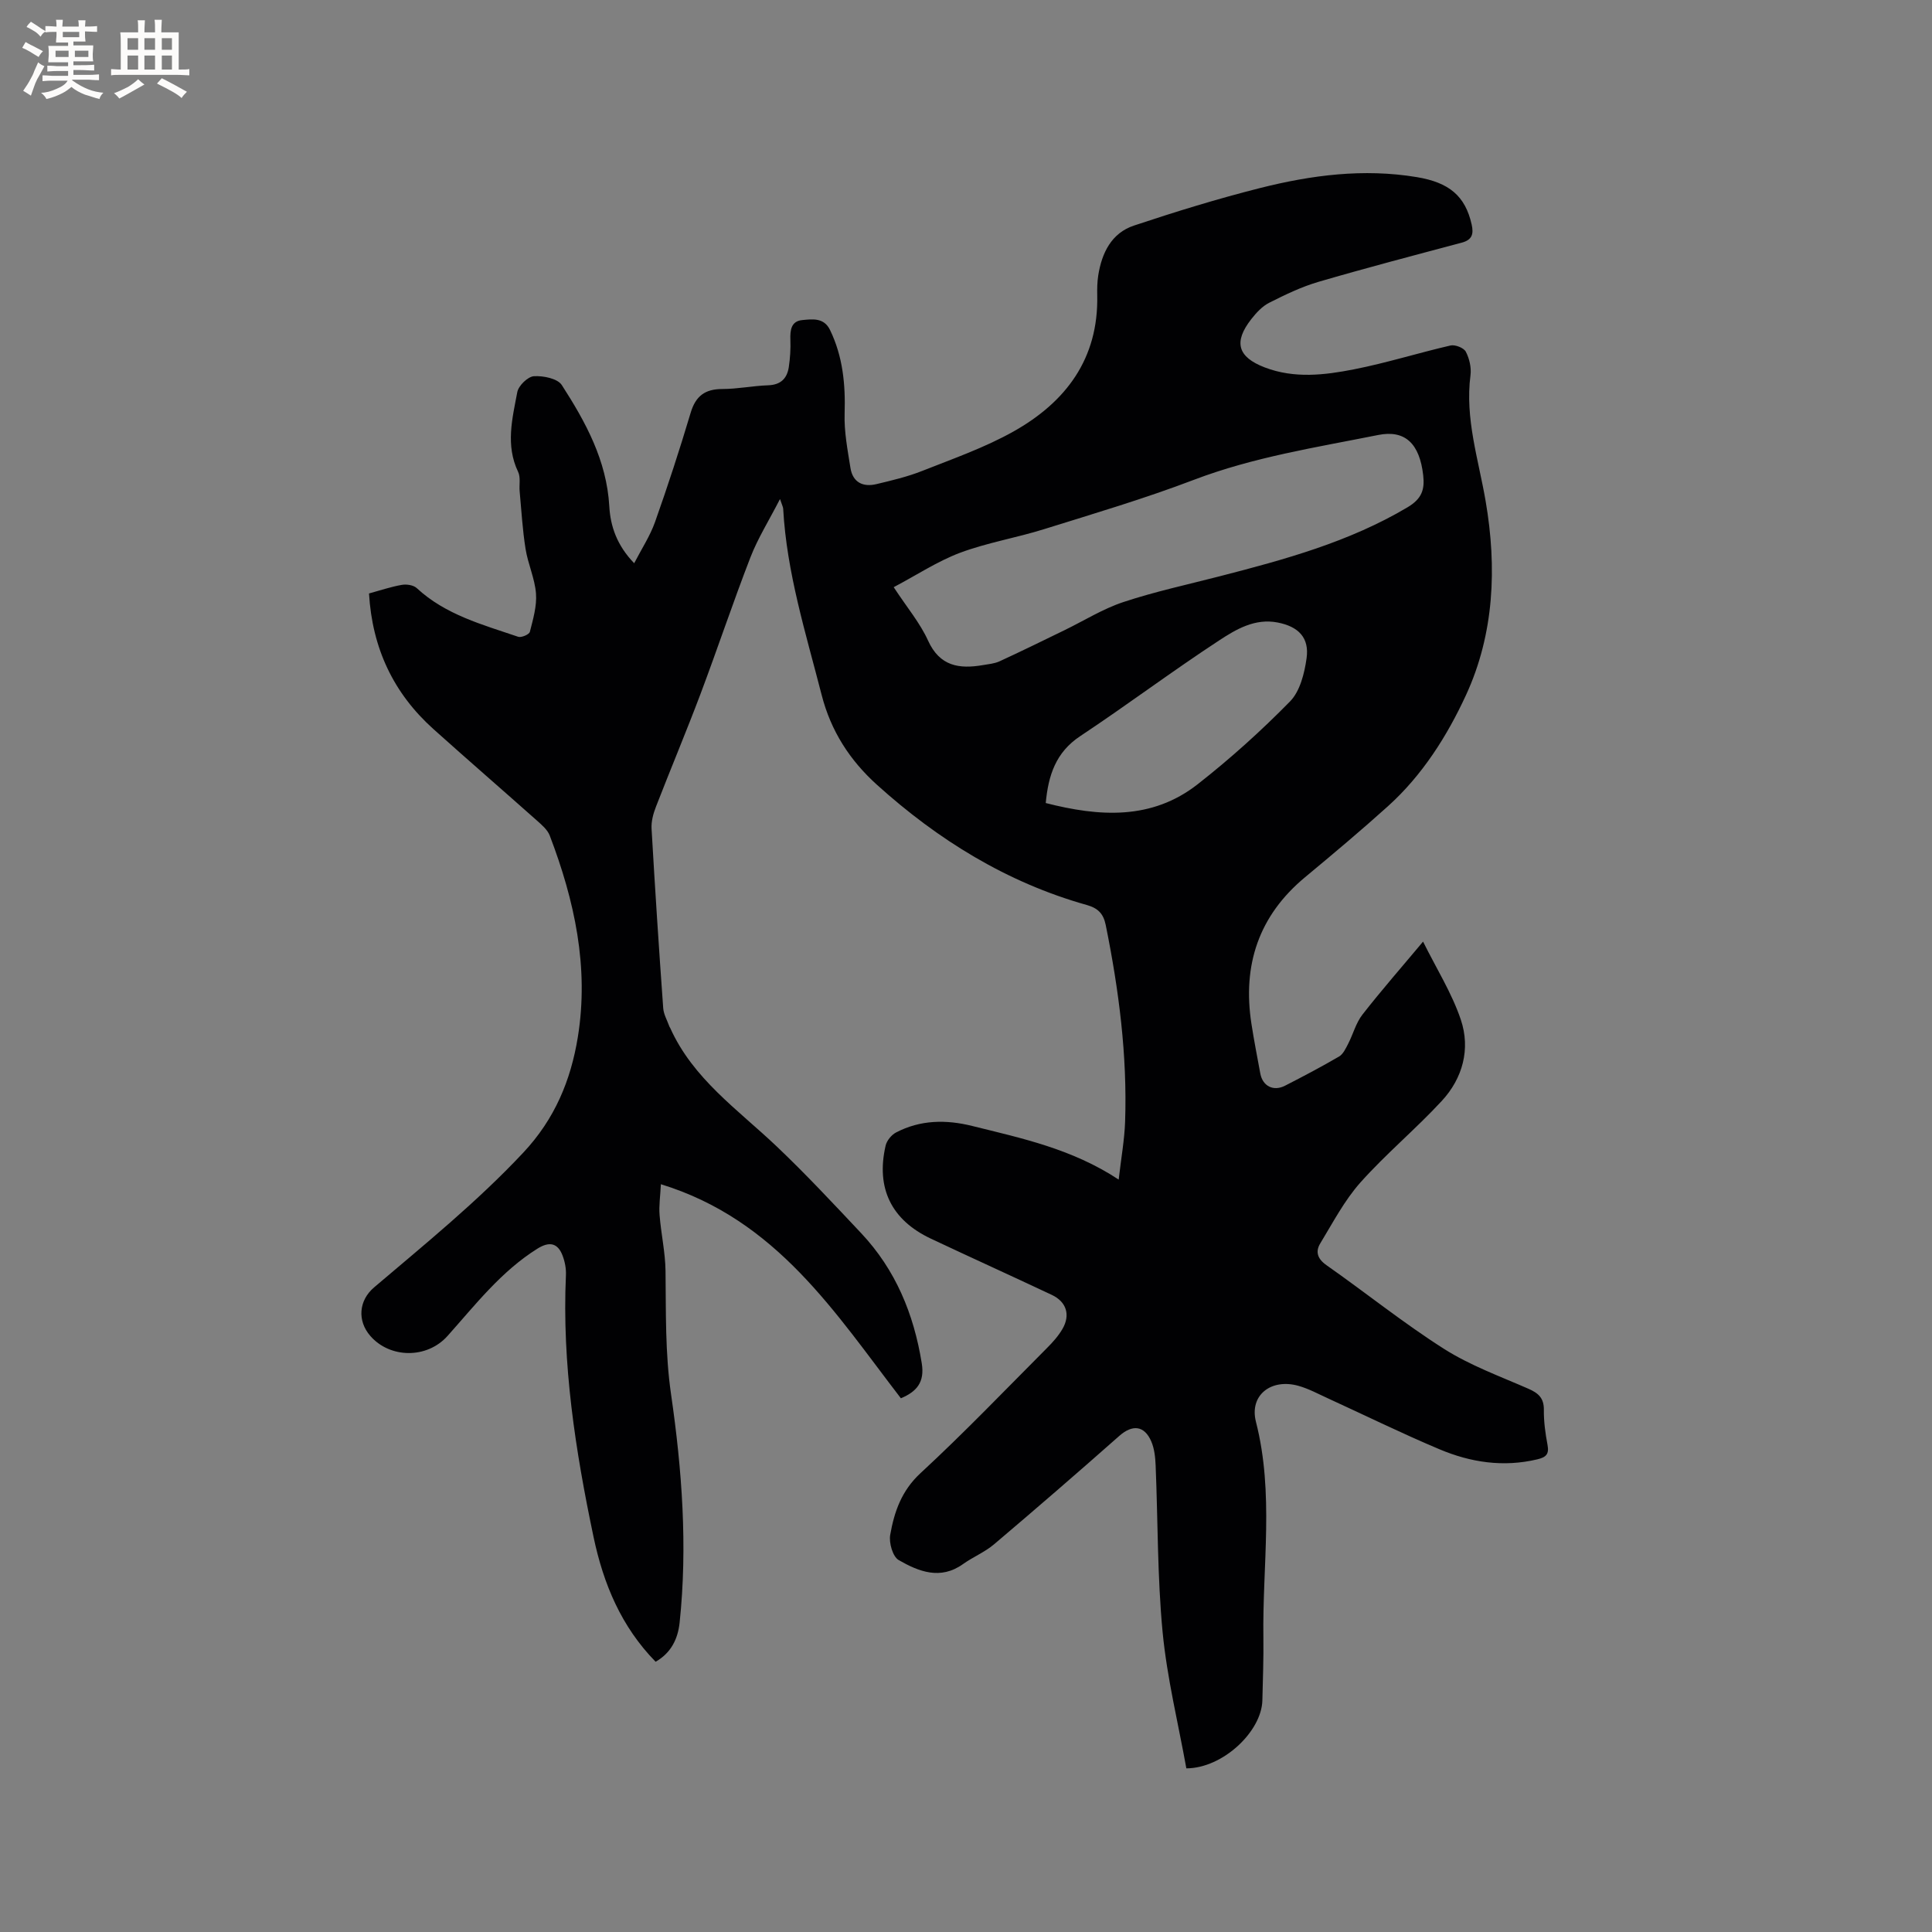 <svg enable-background="new 0 0 400 400" viewBox="0 0 400 400" xmlns="http://www.w3.org/2000/svg"><rect x="0" y="0" width="400" height="400" fill="#808080" stroke="none"/><path d="m245.62 366.12c-1.67-9.28-3.99-18.66-4.91-28.17-1.1-11.48-.97-23.07-1.45-34.6-.07-1.67-.26-3.44-.91-4.94-1.44-3.32-3.92-3.49-6.59-1.14-8.57 7.58-17.23 15.07-25.95 22.46-1.92 1.63-4.36 2.62-6.42 4.09-4.69 3.36-9.19 1.55-13.32-.82-1.24-.71-2.06-3.59-1.76-5.24.84-4.75 2.33-9.11 6.25-12.74 9.03-8.34 17.55-17.24 26.23-25.95 1.19-1.19 2.35-2.49 3.19-3.94 1.67-2.89.82-5.6-2.2-7.03-8.33-3.93-16.72-7.72-25.05-11.65-8.18-3.85-11.41-10.46-9.37-19.27.24-1.03 1.2-2.21 2.15-2.71 5.03-2.63 10.37-2.7 15.78-1.35 10.25 2.55 20.63 4.72 30.32 11.1.52-4.52 1.2-8.24 1.33-11.98.47-13.74-1.29-27.28-4.01-40.72-.49-2.41-1.64-3.51-3.96-4.16-16.54-4.66-30.78-13.48-43.43-24.9-5.56-5.02-9.51-11.07-11.44-18.63-3.26-12.72-7.22-25.26-7.95-38.49-.02-.38-.24-.75-.66-2.02-2.29 4.46-4.59 8.12-6.12 12.07-3.63 9.37-6.81 18.91-10.35 28.32-2.95 7.82-6.19 15.52-9.21 23.31-.56 1.43-1 3.06-.91 4.57.71 12.38 1.52 24.76 2.41 37.13.09 1.29.83 2.54 1.28 3.81.03.1.11.18.16.28 4.72 10.53 14.01 16.91 22.01 24.5 6.07 5.76 11.79 11.9 17.53 18 7.13 7.58 10.9 16.72 12.55 26.94.64 3.95-1.07 5.88-4.32 7.25-13.58-17.63-25.64-36.92-49.69-44.32-.12 2.45-.43 4.43-.27 6.38.3 3.87 1.18 7.71 1.23 11.57.11 8.54-.1 16.96 1.15 25.58 2.26 15.58 3.44 31.41 1.77 47.22-.36 3.38-1.75 6.27-4.97 8.12-7.12-7.27-10.81-16.13-12.85-25.83-3.76-17.88-6.55-35.85-5.72-54.22.06-1.34-.21-2.77-.69-4.03-1.01-2.68-2.78-2.97-5.21-1.45-7.51 4.7-12.83 11.6-18.61 18.07-4.28 4.79-11.95 4.66-16-.01-2.73-3.15-2.38-7.34.78-10.03 10.57-8.99 21.34-17.71 30.89-27.9 6.52-6.95 9.85-14.96 11.31-23.97 2.33-14.45-.69-28.24-5.82-41.68-.45-1.19-1.62-2.19-2.62-3.08-7.13-6.34-14.35-12.59-21.45-18.96-8.28-7.43-12.68-16.74-13.35-28.09 2.35-.64 4.54-1.39 6.8-1.78.97-.17 2.39.04 3.07.66 5.98 5.55 13.63 7.57 21.02 10.09.65.22 2.27-.48 2.41-1.02.66-2.6 1.47-5.33 1.27-7.94-.24-3.12-1.67-6.13-2.16-9.25-.63-3.93-.85-7.92-1.22-11.89-.13-1.36.23-2.91-.32-4.05-2.64-5.51-1.2-11.05-.17-16.51.25-1.33 2.18-3.21 3.44-3.29 1.94-.12 4.91.48 5.78 1.84 4.94 7.66 9.29 15.61 9.83 25.11.23 4.14 1.6 8.1 5.15 11.77 1.54-2.98 3.28-5.62 4.31-8.51 2.65-7.48 5.11-15.03 7.38-22.63 1.04-3.49 2.97-4.92 6.55-4.93 3.17 0 6.33-.66 9.5-.77 2.6-.09 3.91-1.41 4.27-3.75.28-1.87.4-3.79.33-5.67-.07-1.99.15-3.86 2.45-4.08 2.1-.2 4.5-.56 5.76 2.05 2.66 5.5 3.21 11.28 3.02 17.32-.12 3.74.62 7.53 1.21 11.26.48 2.97 2.59 4 5.38 3.33 3.18-.76 6.41-1.52 9.44-2.72 6.4-2.53 12.97-4.83 18.94-8.18 10.82-6.08 17.62-15.05 17.33-28.19-.03-1.37 0-2.77.21-4.13.74-4.66 2.74-8.76 7.4-10.31 8.61-2.87 17.31-5.55 26.11-7.77 10.63-2.68 21.42-4.09 32.44-2.26 6.69 1.11 10.03 3.89 11.36 9.8.45 1.99.09 3.2-2.05 3.77-9.91 2.64-19.84 5.24-29.69 8.12-3.51 1.03-6.88 2.66-10.17 4.32-1.45.73-2.69 2.08-3.72 3.4-3.73 4.77-2.79 7.85 2.79 9.99 6.14 2.35 12.39 1.59 18.51.39 6.71-1.32 13.27-3.39 19.95-4.93.95-.22 2.74.48 3.16 1.27.75 1.42 1.18 3.29.98 4.88-1.17 8.97 1.65 17.41 3.13 26.04 2.37 13.77 1.78 27.54-4.07 40.21-3.89 8.43-9.03 16.58-16.15 22.99-5.59 5.04-11.36 9.88-17.15 14.69-9.61 7.98-12.99 18.18-11.12 30.32.53 3.45 1.21 6.89 1.84 10.32.48 2.62 2.72 3.77 5.13 2.53 3.77-1.93 7.53-3.91 11.18-6.04.85-.5 1.38-1.67 1.88-2.63 1.03-2 1.61-4.32 2.96-6.05 3.96-5.07 8.21-9.92 12.55-15.11 2.77 5.59 5.96 10.65 7.82 16.17 2.03 6.05.4 12.12-3.95 16.82-5.39 5.83-11.56 10.96-16.84 16.88-3.32 3.73-5.7 8.31-8.32 12.62-1.03 1.7-.59 3.18 1.29 4.5 8.16 5.72 15.95 12 24.34 17.33 5.4 3.43 11.57 5.67 17.48 8.26 2.06.9 3.22 1.93 3.19 4.37-.03 2.42.31 4.87.76 7.26.37 1.95-.34 2.56-2.15 2.99-7 1.66-13.76.63-20.21-2.09-7.8-3.28-15.4-7.02-23.09-10.54-2.02-.92-4.01-2.01-6.13-2.6-5.64-1.58-10.2 1.93-8.79 7.45 3.79 14.83 1.32 29.76 1.54 44.64.06 4.34-.11 8.69-.21 13.04-.16 6.43-8.18 14.05-15.74 14.07zm-60.59-244.55c2.81 4.28 5.47 7.43 7.11 11.05 2.43 5.35 6.47 5.92 11.38 5.08 1.15-.2 2.36-.3 3.4-.77 4.5-2.07 8.96-4.26 13.42-6.43 4.08-1.98 8-4.45 12.27-5.86 6.52-2.16 13.26-3.61 19.92-5.33 13.44-3.46 26.77-7.09 38.88-14.28 2.97-1.77 3.58-3.66 3.25-6.62-.74-6.54-3.73-9.47-9.32-8.35-12.84 2.57-25.8 4.57-38.18 9.29-10.16 3.87-20.62 6.97-31.01 10.21-5.75 1.8-11.77 2.79-17.39 4.89-4.67 1.76-8.94 4.59-13.73 7.12zm31.48 44.69c11.03 2.82 21.91 3.6 31.48-3.91 6.72-5.27 13.12-11.03 19.1-17.13 2.06-2.1 2.98-5.8 3.42-8.91.61-4.28-1.67-6.59-6-7.43-4.7-.91-8.6 1.42-12.11 3.72-9.73 6.37-19.05 13.37-28.74 19.8-5.08 3.36-6.62 8.13-7.15 13.86z" fill="#010103"/><g fill="#fcfbfa"><path d="m6.8 9.5c.6.3 1.3.7 2.1 1.1-.4.4-.7.8-.9 1.2-.7-.4-1.3-.8-1.8-1.1s-1.1-.6-1.6-.8c.2-.4.5-.8.7-1.2.4.2.8.5 1.5.8zm.9 6.9c-.3.6-.5 1.1-.7 1.7s-.4 1.1-.6 1.7c-.6-.4-1.1-.7-1.6-1 .7-1 1.2-1.8 1.5-2.4.3-.5.6-1.1.8-1.7.3-.6.5-1.2.8-1.8.3.3.8.6 1.3.8-.7 1.3-1.2 2.2-1.5 2.7zm.1-11c.4.3 1 .7 1.7 1.1-.5.2-.8.6-1.1 1.1-.5-.6-1-1-1.4-1.2s-.9-.6-1.5-.8c.2-.4.5-.7.9-1.1.5.3.9.6 1.4.9zm10.5 13.1c1 .4 2 .6 3.1.7-.4.4-.7.8-.8 1.3-.9-.2-1.9-.6-3-.9-1-.4-2-.9-2.8-1.6-.5.4-1.1.9-1.9 1.3s-1.9.9-3.3 1.2c-.1-.3-.5-.8-1.1-1.3 1 0 2.1-.3 3.2-.8 1.2-.5 1.9-1 2.3-1.7h-3.2c-.4 0-1 0-2 .1v-1.2c1 0 1.7.1 2 .1h3.3v-1h-2.3c-.2 0-.9 0-2 .1v-1.2c1.2 0 1.9.1 2 .1h2.3v-.8h-4.1c0-.7.1-1.2.1-1.6 0-.5 0-1.1-.1-1.8h4.1v-.7h-2.5c0-.6.1-1.1.1-1.6v-.6h-.5c-.4 0-1 0-1.8.1v-1.3c1.2 0 1.9.1 2.1.1h.2c0-.3 0-.8-.1-1.4h1.4c0 .6-.1 1-.1 1.4h3.4c0-.4 0-.8-.1-1.3h1.5c0 .4-.1.9-.1 1.3.7 0 1.5 0 2.5-.1v1.2c-1 0-1.8-.1-2.5-.1v.6c0 .3 0 .8.1 1.5h-2.5v.8h4.1c0 .7-.1 1.3-.1 1.8s0 1 .1 1.5h-4.1v.8h1.4c.8 0 1.8 0 2.9-.1v1.2c-1 0-1.9-.1-2.8-.1h-1.5v1h3.2c.3 0 1 0 2.1-.1v1.2c-1.1 0-1.8-.1-2.1-.1h-3.4l-.1.1c1.4 1 2.4 1.5 3.4 1.9zm-4.1-6.7v-1.3h-2.7v1.3zm2.2-4.1v-1.1h-3.4v1.1zm1.9 4.1v-1.3h-2.8v1.3z"/><path d="m37 6.7v2.3 5.4c1 0 1.8 0 2.2-.1v1.3c-.6 0-1.5-.1-2.5-.1h-11.9c-.7 0-1.3 0-1.8.1v-1.3c.5 0 1.1.1 2 .1v-5.2c0-1 0-1.8-.1-2.5h3.7c0-1.3 0-2.1-.1-2.5h1.5c0 .4-.1 1.3-.1 2.5h2.2c0-1.2 0-2.1-.1-2.6h1.5c0 .4-.1 1.3-.1 2.6zm-12.3 13.7c-.3-.4-.7-.8-1.1-1.1 1.1-.4 2.1-.9 2.9-1.3.8-.5 1.5-1 2.1-1.6.4.4.9.8 1.3 1.1-2.5 1.4-4.2 2.4-5.2 2.9zm3.9-10.1v-2.4h-2.2v2.4zm0 4.1v-2.9h-2.2v2.9zm3.5-4.1v-2.4h-2.2v2.4zm0 4.1v-2.9h-2.2v2.9zm.4 2.9 1-1.1c.6.3 1.4.7 2.5 1.3s2 1.1 2.7 1.5c-.4.4-.8.8-1.1 1.3-.8-.8-2.5-1.7-5.1-3zm3.1-7v-2.4h-2.1v2.4zm0 4.1v-2.9h-2.1v2.9z"/></g></svg>